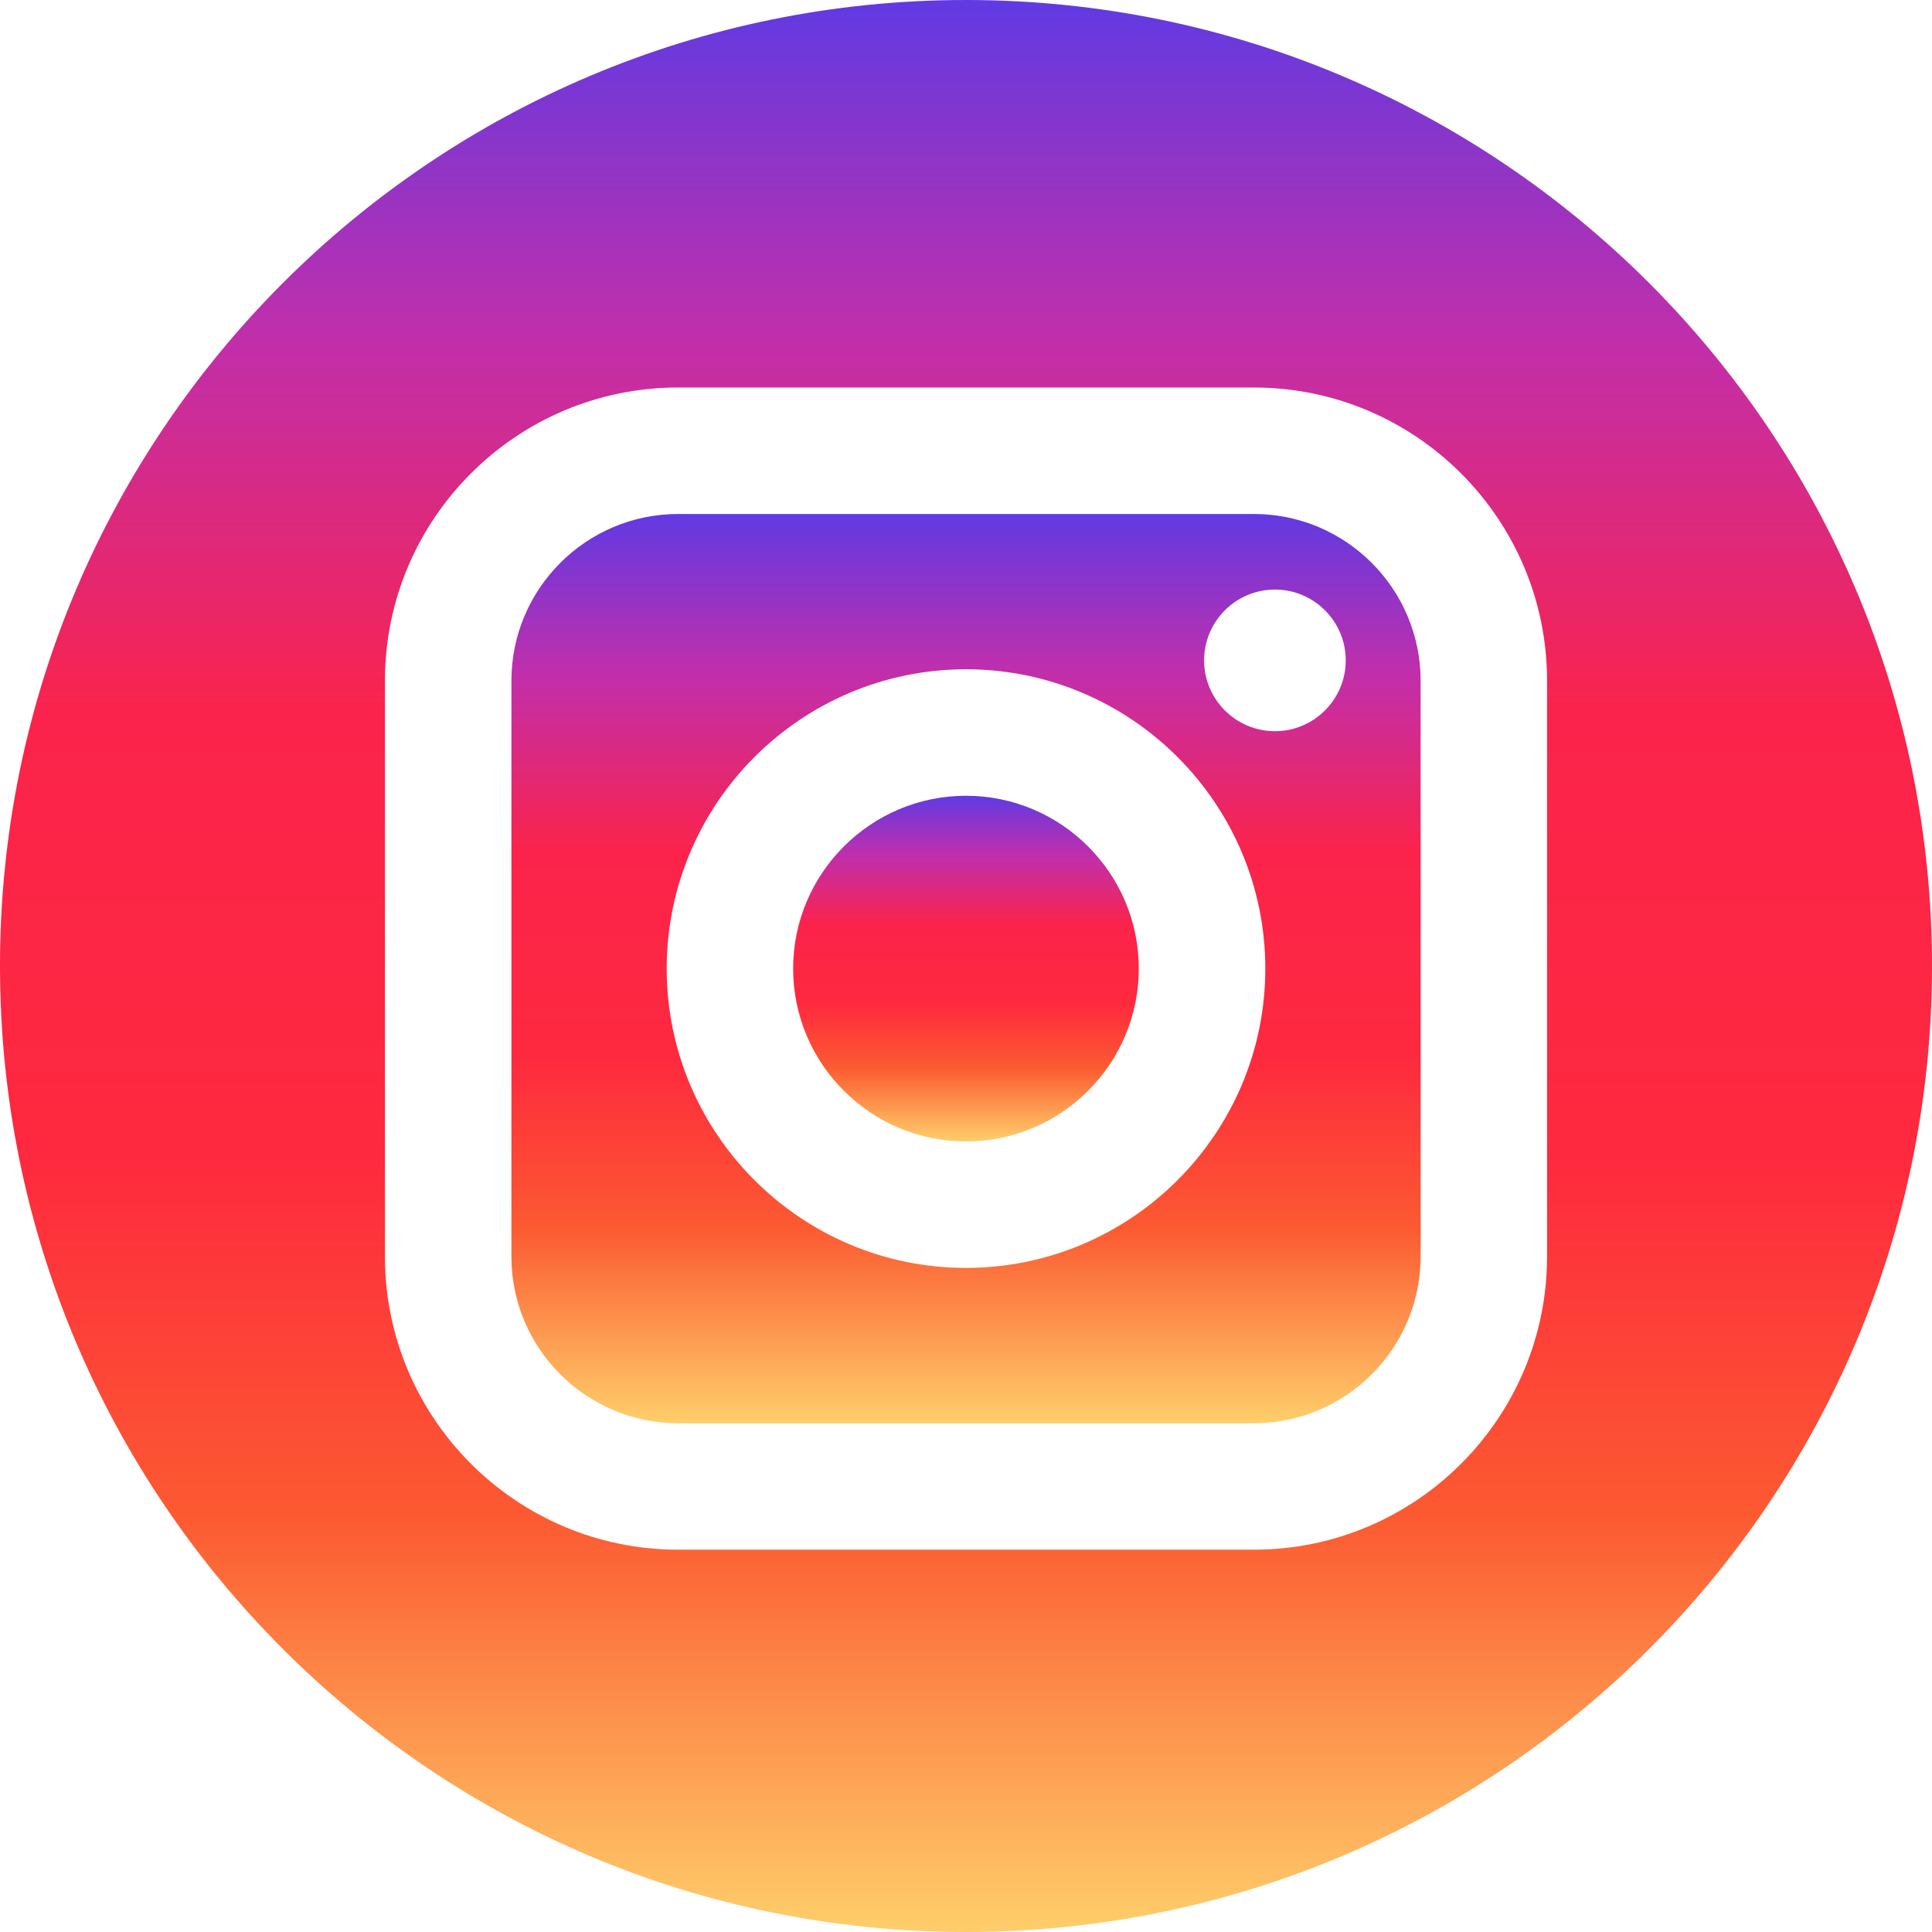 <svg width="45" height="45" viewBox="0 0 45 45" fill="none" xmlns="http://www.w3.org/2000/svg">
<path d="M29.206 11.972H15.794C13.653 11.972 11.912 13.714 11.912 15.855V29.267C11.912 31.407 13.653 33.15 15.794 33.15H29.206C31.347 33.15 33.089 31.408 33.089 29.267V15.855C33.089 13.714 31.347 11.972 29.206 11.972ZM22.5 29.532C18.656 29.532 15.529 26.405 15.529 22.561C15.529 18.717 18.656 15.589 22.5 15.589C26.344 15.589 29.472 18.717 29.472 22.561C29.472 26.404 26.344 29.532 22.5 29.532ZM29.696 17.031C28.786 17.031 28.046 16.291 28.046 15.381C28.046 14.472 28.786 13.732 29.696 13.732C30.605 13.732 31.345 14.472 31.345 15.381C31.345 16.291 30.605 17.031 29.696 17.031Z" fill="url(#paint0_linear)"/>
<path d="M22.5 18.535C20.281 18.535 18.474 20.341 18.474 22.56C18.474 24.78 20.281 26.587 22.5 26.587C24.72 26.587 26.525 24.78 26.525 22.56C26.525 20.342 24.719 18.535 22.5 18.535Z" fill="url(#paint1_linear)"/>
<path d="M22.5 0C10.074 0 0 10.074 0 22.5C0 34.926 10.074 45 22.5 45C34.926 45 45 34.926 45 22.5C45 10.074 34.926 0 22.5 0ZM36.034 29.267C36.034 33.032 32.972 36.095 29.206 36.095H15.794C12.029 36.095 8.966 33.032 8.966 29.267V15.855C8.966 12.089 12.029 9.026 15.794 9.026H29.206C32.972 9.026 36.034 12.089 36.034 15.855V29.267Z" fill="url(#paint2_linear)"/>
<defs>
<linearGradient id="paint0_linear" x1="22.5" y1="11.972" x2="22.5" y2="33.15" gradientUnits="userSpaceOnUse">
<stop stop-color="#603AE3"/>
<stop offset="0.177" stop-color="#BE22A5" stop-opacity="0.943"/>
<stop offset="0.37" stop-color="#FB234B"/>
<stop offset="0.599" stop-color="#FE293E"/>
<stop offset="0.786" stop-color="#FC5A31"/>
<stop offset="1" stop-color="#FECE6A"/>
</linearGradient>
<linearGradient id="paint1_linear" x1="22.5" y1="18.535" x2="22.5" y2="26.587" gradientUnits="userSpaceOnUse">
<stop stop-color="#603AE3"/>
<stop offset="0.177" stop-color="#BE22A5" stop-opacity="0.943"/>
<stop offset="0.37" stop-color="#FB234B"/>
<stop offset="0.599" stop-color="#FE293E"/>
<stop offset="0.786" stop-color="#FC5A31"/>
<stop offset="1" stop-color="#FECE6A"/>
</linearGradient>
<linearGradient id="paint2_linear" x1="22.5" y1="0" x2="22.5" y2="45" gradientUnits="userSpaceOnUse">
<stop stop-color="#603AE3"/>
<stop offset="0.177" stop-color="#BE22A5" stop-opacity="0.943"/>
<stop offset="0.37" stop-color="#FB234B"/>
<stop offset="0.599" stop-color="#FE293E"/>
<stop offset="0.786" stop-color="#FC5A31"/>
<stop offset="1" stop-color="#FECE6A"/>
</linearGradient>
</defs>
</svg>
